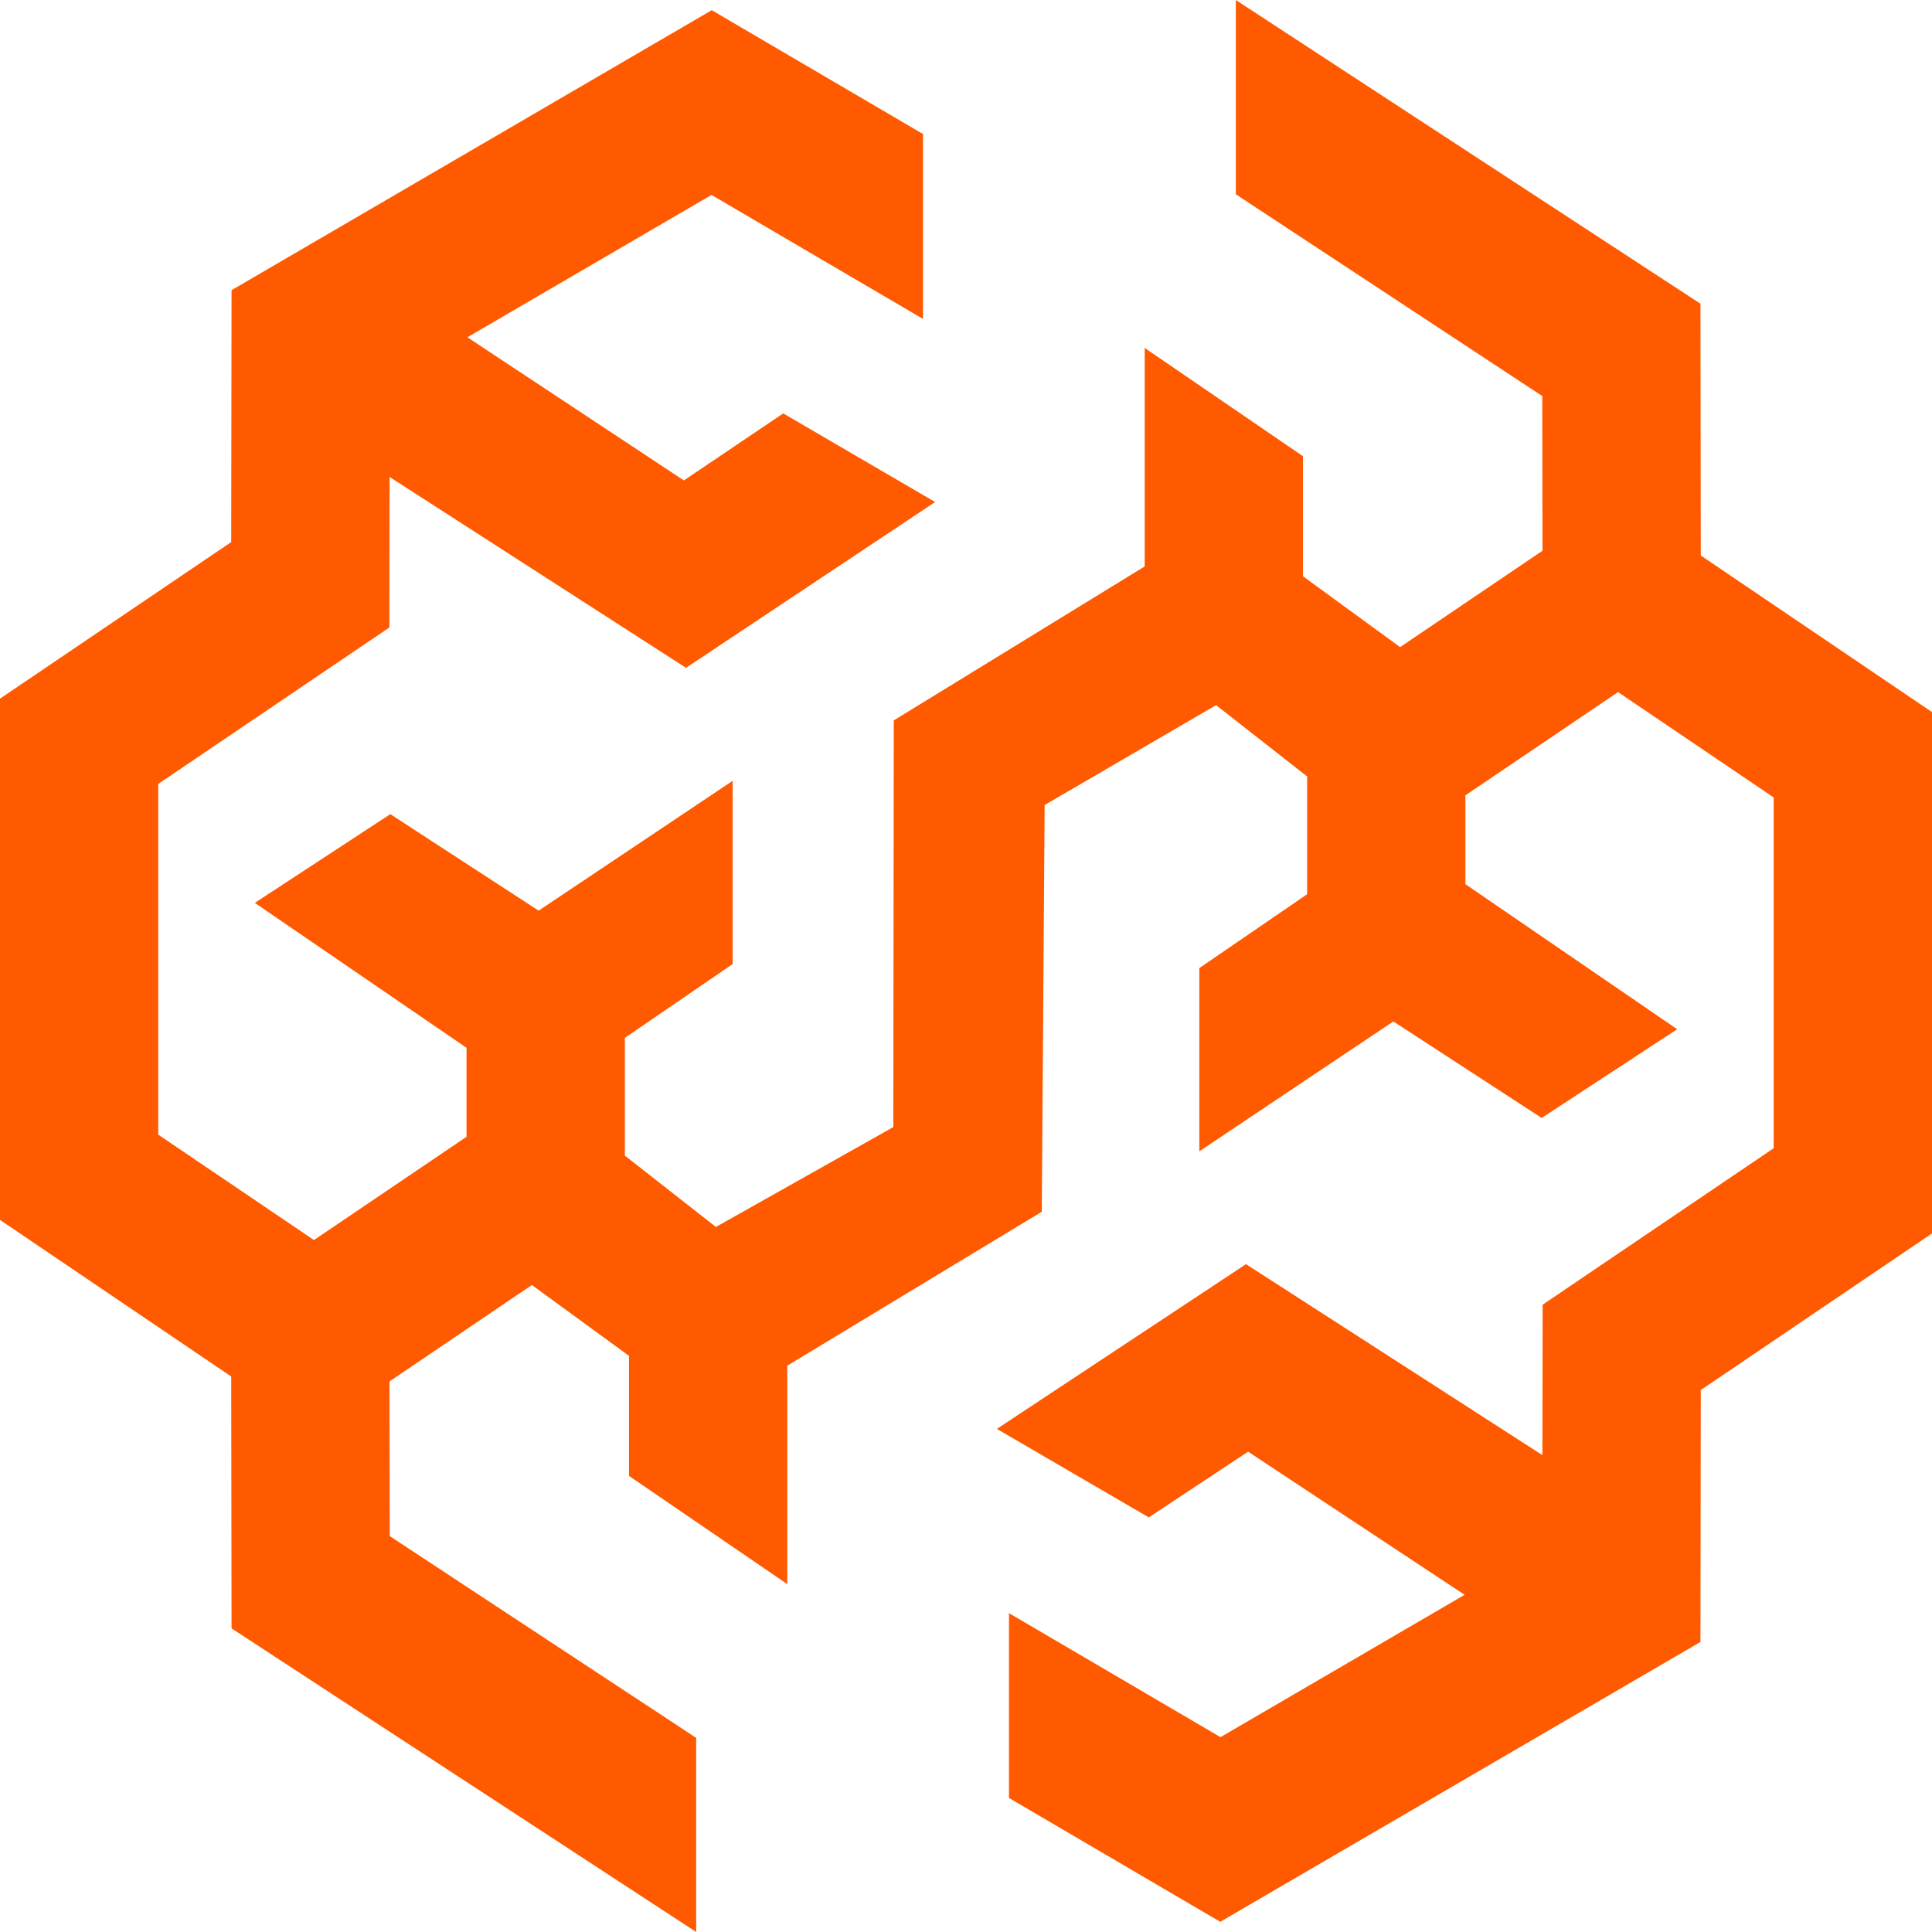 <?xml version="1.0" encoding="utf-8"?>
<svg viewBox="125.374 157.586 40 40" width="40" height="40" xmlns="http://www.w3.org/2000/svg">
  <polygon fill="#ff5a00" fill-rule="nonzero" points="160.587 169.087 160.58 163.874 150.96 157.586 150.96 161.608 157.305 165.786 157.31 168.988 154.362 170.984 152.351 169.517 152.351 167.032 149.074 164.79 149.074 169.313 143.879 172.501 143.869 180.921 140.196 182.989 138.311 181.512 138.311 179.074 140.543 177.545 140.543 177.525 140.543 173.752 136.526 176.44 133.455 174.442 130.65 176.279 135.033 179.28 135.033 181.122 131.874 183.26 128.651 181.078 128.651 173.816 133.436 170.577 133.44 167.461 139.577 171.413 144.735 167.98 141.59 166.145 139.533 167.533 135.051 164.569 140.105 161.622 144.484 164.189 144.484 160.361 140.11 157.797 130.168 163.594 130.161 168.809 125.374 172.051 125.374 182.843 130.161 186.085 130.168 191.3 139.788 197.586 139.788 193.567 133.443 189.389 133.438 186.187 136.386 184.191 138.397 185.658 138.397 188.143 141.674 190.384 141.674 185.861 146.943 182.674 147.002 174.253 150.552 172.185 152.437 173.662 152.437 176.1 150.205 177.629 150.205 177.649 150.205 181.423 154.222 178.734 157.293 180.732 160.098 178.895 155.714 175.892 155.714 174.052 158.874 171.915 162.097 174.097 162.097 181.358 157.313 184.598 157.308 187.713 151.171 183.759 146.013 187.17 149.158 189.002 151.215 187.641 155.697 190.605 150.643 193.552 146.264 190.985 146.264 194.811 150.638 197.375 160.58 191.581 160.587 186.365 165.374 183.123 165.374 172.329" transform="matrix(1, 0, 0, 1, 0, 7.105427357601002e-15)"/>
</svg>